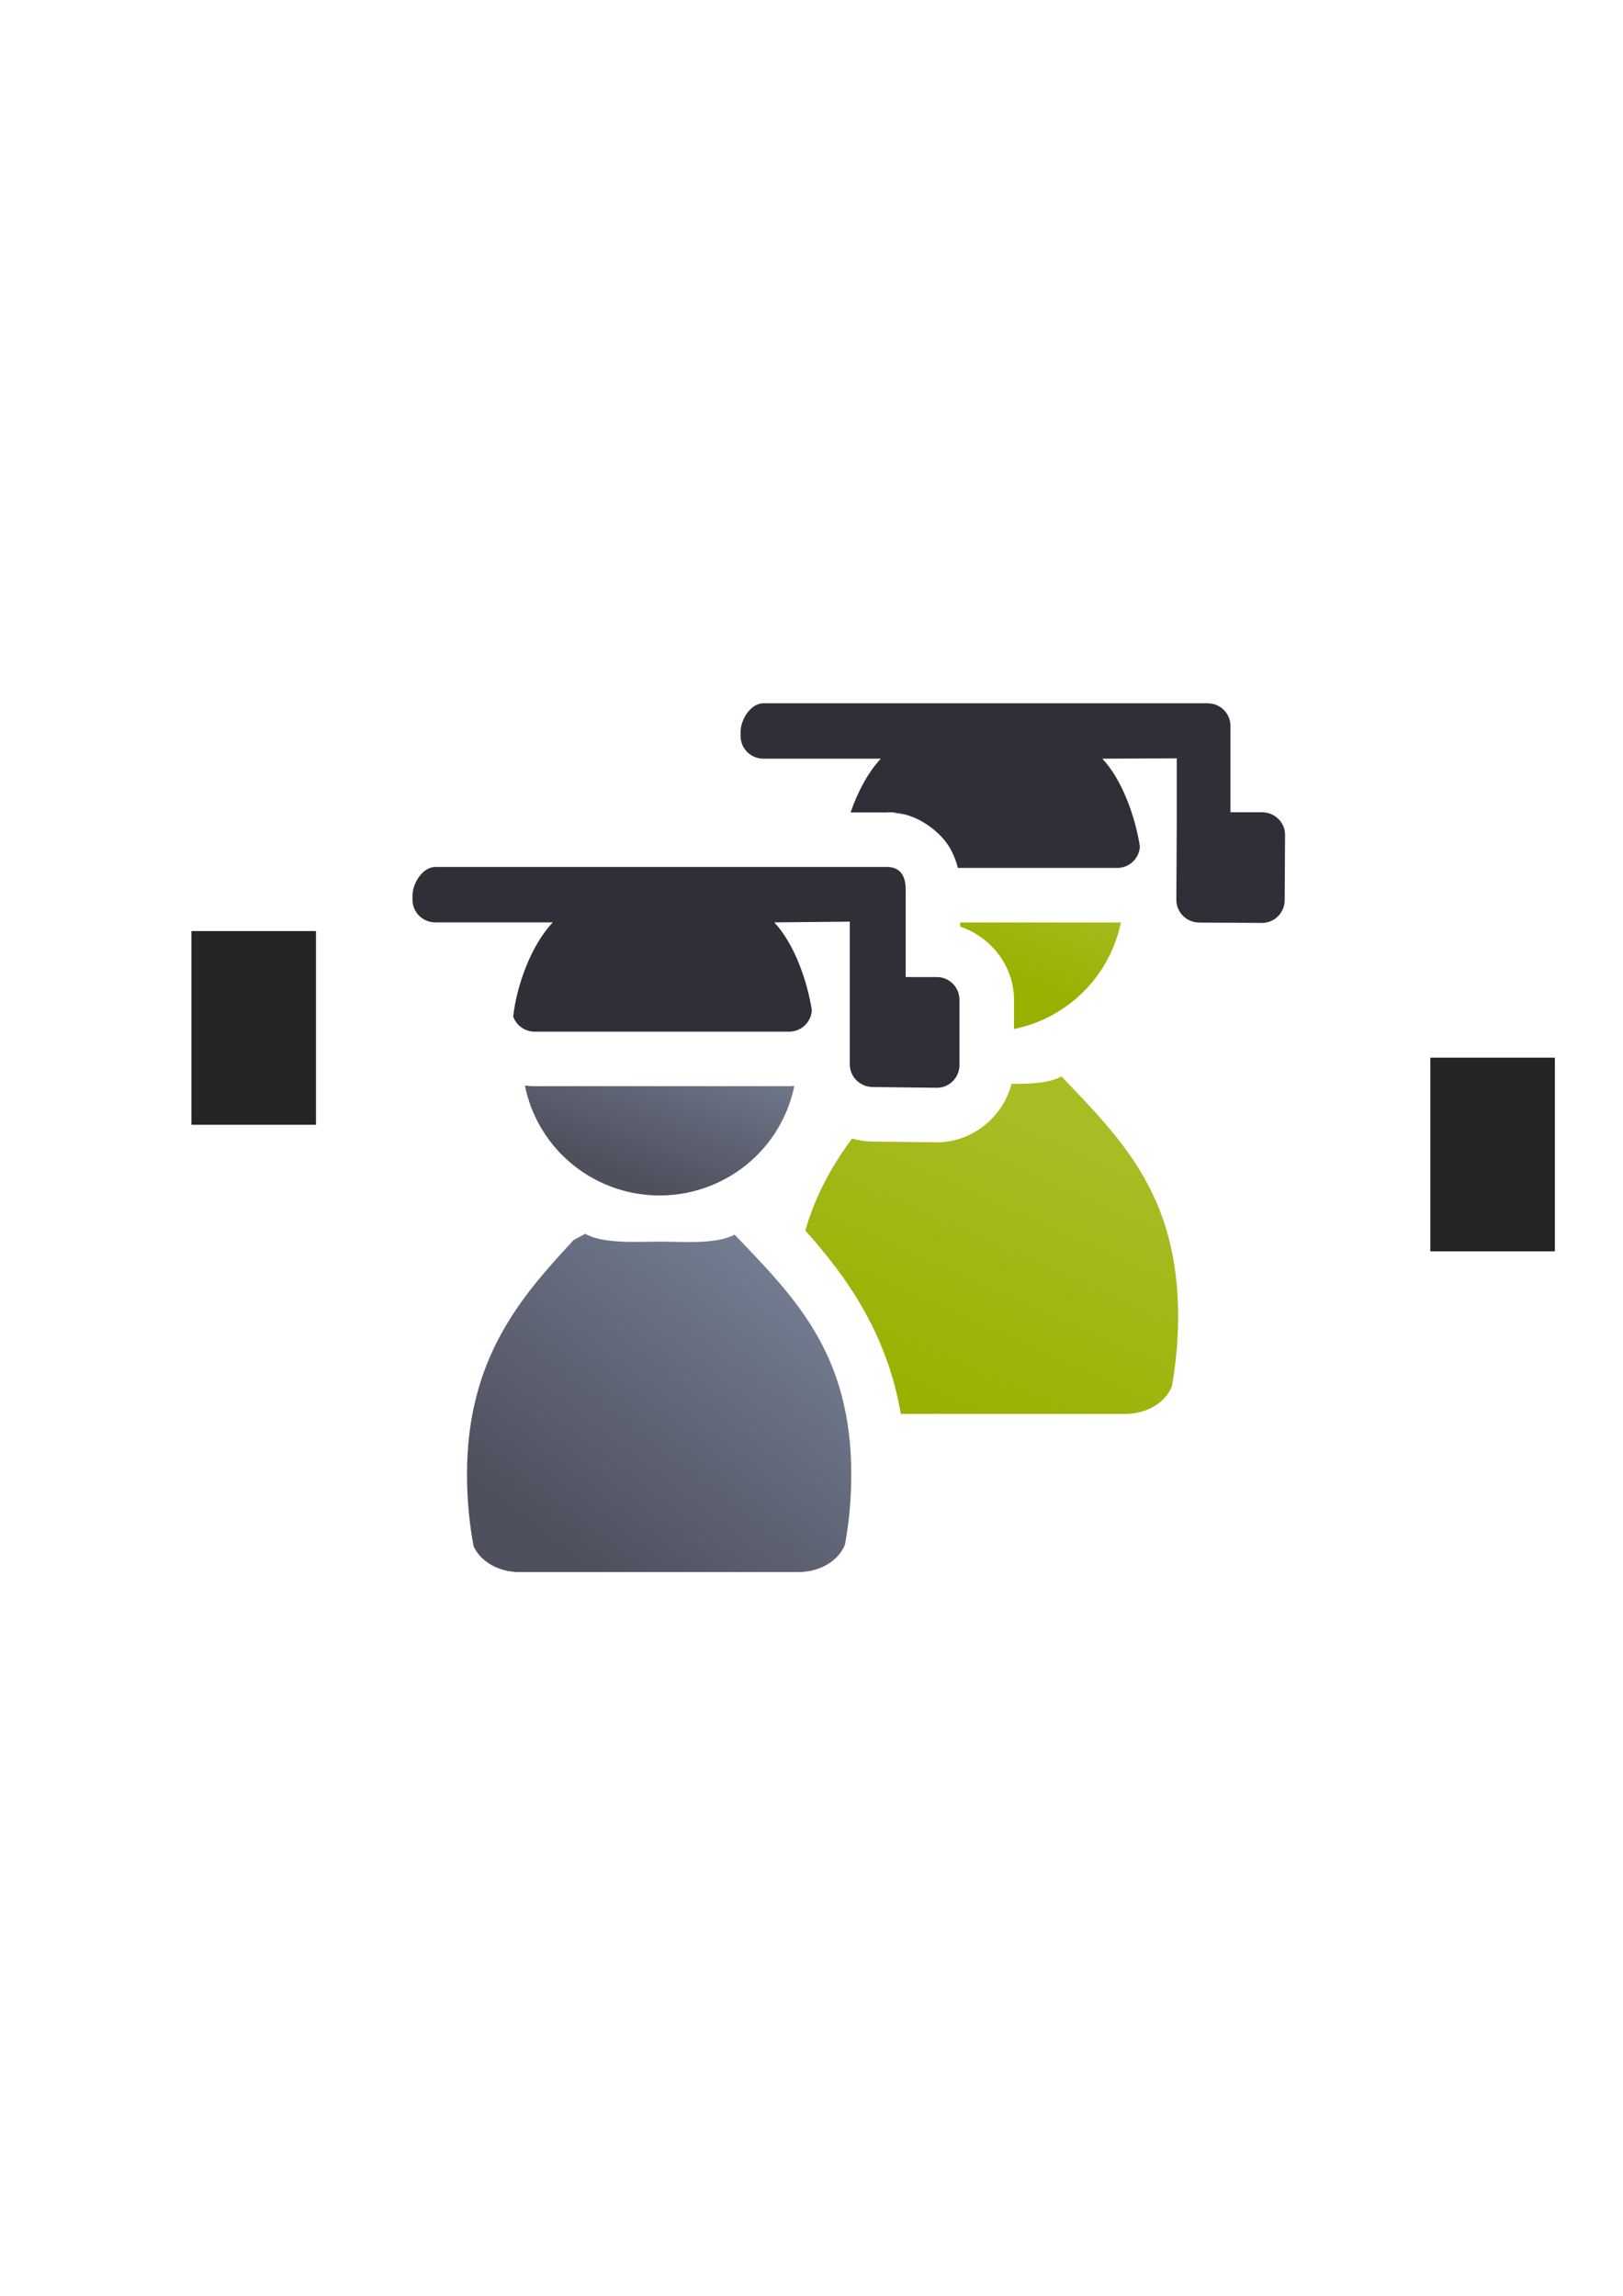 <?xml version="1.0" encoding="UTF-8" standalone="no"?>
<!-- Created with Inkscape (http://www.inkscape.org/) -->

<svg
   xmlns:dc="http://purl.org/dc/elements/1.1/"
   xmlns:cc="http://creativecommons.org/ns#"
   xmlns:rdf="http://www.w3.org/1999/02/22-rdf-syntax-ns#"
   xmlns:svg="http://www.w3.org/2000/svg"
   xmlns="http://www.w3.org/2000/svg"
   xmlns:xlink="http://www.w3.org/1999/xlink"
   xmlns:sodipodi="http://sodipodi.sourceforge.net/DTD/sodipodi-0.dtd"
   xmlns:inkscape="http://www.inkscape.org/namespaces/inkscape"
   width="210mm"
   height="297mm"
   viewBox="0 0 744.094 1052.362"
   id="svg2"
   version="1.1"
   inkscape:version="0.91 r13725"
   inkscape:export-xdpi="3.5993621"
   inkscape:export-ydpi="3.5993621"
   sodipodi:docname="alumni-group.svg"
   inkscape:export-filename="C:\Users\johannes\Documents\Arbeit\RRZE\github3\bicons\16x16\categories\alumni-group.png">
  <defs
     id="defs4">
    <linearGradient
       inkscape:collect="always"
       id="linearGradient4198">
      <stop
         style="stop-color:#99b000;stop-opacity:1;"
         offset="0"
         id="stop4200" />
      <stop
         style="stop-color:#a9bc24;stop-opacity:1"
         offset="1"
         id="stop4202" />
    </linearGradient>
    <linearGradient
       inkscape:collect="always"
       id="linearGradient4247">
      <stop
         style="stop-color:#4e505d;stop-opacity:1;"
         offset="0"
         id="stop4249" />
      <stop
         style="stop-color:#7a859c;stop-opacity:1"
         offset="1"
         id="stop4251" />
    </linearGradient>
    <linearGradient
       id="linearGradient2224">
      <stop
         id="stop2226"
         offset="0"
         style="stop-color:#7c7c7c;stop-opacity:1;" />
      <stop
         id="stop2228"
         offset="1"
         style="stop-color:#b8b8b8;stop-opacity:1;" />
    </linearGradient>
    <linearGradient
       id="linearGradient15218">
      <stop
         id="stop15220"
         offset="0"
         style="stop-color:#eeeeef;stop-opacity:1;" />
      <stop
         id="stop2736"
         offset="0.599"
         style="stop-color:#d3d7cf;stop-opacity:1;" />
      <stop
         id="stop2738"
         offset="0.828"
         style="stop-color:#ffffff;stop-opacity:1;" />
      <stop
         id="stop15222"
         offset="1"
         style="stop-color:#d3d7cf;stop-opacity:1;" />
    </linearGradient>
    <pattern
       y="0"
       x="0"
       height="6"
       width="6"
       patternUnits="userSpaceOnUse"
       id="EMFhbasepattern" />
    <pattern
       y="0"
       x="0"
       height="6"
       width="6"
       patternUnits="userSpaceOnUse"
       id="EMFhbasepattern-5" />
    <linearGradient
       inkscape:collect="always"
       xlink:href="#linearGradient4247"
       id="linearGradient4253"
       x1="286.059"
       y1="538.312"
       x2="320.163"
       y2="453.655"
       gradientUnits="userSpaceOnUse" />
    <linearGradient
       inkscape:collect="always"
       xlink:href="#linearGradient4247"
       id="linearGradient4261"
       x1="246"
       y1="700.362"
       x2="364.18"
       y2="547.986"
       gradientUnits="userSpaceOnUse" />
    <linearGradient
       inkscape:collect="always"
       xlink:href="#linearGradient4198"
       id="linearGradient4204"
       x1="424.264"
       y1="650.726"
       x2="483.661"
       y2="517.789"
       gradientUnits="userSpaceOnUse" />
    <linearGradient
       inkscape:collect="always"
       xlink:href="#linearGradient4198"
       id="linearGradient4212"
       x1="479.418"
       y1="456.978"
       x2="500.632"
       y2="403.238"
       gradientUnits="userSpaceOnUse" />
  </defs>
  <sodipodi:namedview
     id="base"
     pagecolor="#ffffff"
     bordercolor="#666666"
     borderopacity="1.0"
     inkscape:pageopacity="0.0"
     inkscape:pageshadow="2"
     inkscape:zoom="0.35355339"
     inkscape:cx="-271.55222"
     inkscape:cy="613.36953"
     inkscape:document-units="px"
     inkscape:current-layer="layer1"
     showgrid="false"
     showguides="true"
     inkscape:guide-bbox="true"
     inkscape:window-width="1366"
     inkscape:window-height="721"
     inkscape:window-x="-4"
     inkscape:window-y="-4"
     inkscape:window-maximized="1"
     inkscape:snap-bbox="true"
     inkscape:bbox-nodes="true">
    <sodipodi:guide
       position="315.536,730.179"
       orientation="0,1"
       id="guide3338" />
    <sodipodi:guide
       position="351.25,330.179"
       orientation="0,1"
       id="guide3340" />
    <sodipodi:guide
       position="189.107,408.839"
       orientation="1,0"
       id="guide3344" />
    <sodipodi:guide
       position="589.045,468.079"
       orientation="1,0"
       id="guide3346" />
    <inkscape:grid
       type="xygrid"
       id="grid3440" />
    <sodipodi:guide
       position="0,0"
       orientation="0,1"
       id="guide3405" />
    <sodipodi:guide
       position="214.125,684.5"
       orientation="1,0"
       id="guide3407" />
    <sodipodi:guide
       position="0,0"
       orientation="0,1"
       id="guide3409" />
    <sodipodi:guide
       position="589.045,378.302"
       orientation="1,0"
       id="guide3411" />
    <sodipodi:guide
       position="564,683.375"
       orientation="1,0"
       id="guide3413" />
    <sodipodi:guide
       position="0,0"
       orientation="0,1"
       id="guide4168" />
  </sodipodi:namedview>
  <g
     inkscape:label="Ebene 1"
     inkscape:groupmode="layer"
     id="layer1">
    <path
       style="fill:url(#linearGradient4204);fill-opacity:1;stroke:none;stroke-width:41.152;stroke-linecap:round;stroke-linejoin:round;stroke-opacity:1"
       d="m 486.631,493.422 c -5.601,3.107 -14.523,3.467 -22.855,3.385 -3.967,15.285 -18.153,27.004 -34.666,26.811 l -29.318,-0.344 c -3.149,-0.037 -6.221,-0.524 -9.158,-1.389 -8.916,12.024 -16.613,25.58 -21.416,42.168 18.812,21.041 37.433,46.975 43.779,84.059 l 103.354,0 0,-0.006 c 9.845,-0.137 18.136,-5.429 20.922,-12.686 1.864,-10.258 2.861,-21.02 2.861,-32.119 0,-55.583 -26.201,-81.352 -53.502,-109.879 z"
       id="path5152"
       inkscape:connector-curvature="0" />
    <path
       style="fill:url(#linearGradient4212);fill-opacity:1;stroke:none;stroke-width:14;stroke-miterlimit:4;stroke-dasharray:none;stroke-opacity:1"
       d="m 447.391,347.363 a 63.022,62.97 0 0 0 -18.941,4.5 25.003,25.003 0 0 1 -6.35,12.969 c -1.44,1.543 -3.128,4.585 -4.791,8.021 l 74.361,0 c -1.658,-3.595 -3.318,-6.712 -4.557,-8.041 a 25.003,25.003 0 0 1 -5.818,-10.604 63.022,62.97 0 0 0 -23.783,-6.846 l -10.121,0 z m 66.539,75.369 c -0.584,0.068 -1.171,0.121 -1.77,0.121 l -71.926,0 0,1.924 c 14.14,4.694 24.648,18.09 24.648,33.518 l 0,13.418 a 63.022,62.97 0 0 0 49.047,-48.98 z"
       id="path5154"
       inkscape:connector-curvature="0" />
    <path
       style="color:#000000;clip-rule:nonzero;display:inline;overflow:visible;visibility:visible;opacity:1;isolation:auto;mix-blend-mode:normal;color-interpolation:sRGB;color-interpolation-filters:linearRGB;solid-color:#000000;solid-opacity:1;fill:#2f3037;fill-opacity:1;fill-rule:evenodd;stroke:none;stroke-width:35;stroke-linecap:butt;stroke-linejoin:round;stroke-miterlimit:4;stroke-dasharray:none;stroke-dashoffset:0;stroke-opacity:1;color-rendering:auto;image-rendering:auto;shape-rendering:auto;text-rendering:auto;enable-background:accumulate"
       d="m 350.002,322.363 c -5.807,0 -10.482,7.434 -10.482,13.211 l 0,1.77 c 0,5.777 4.675,10.426 10.482,10.426 l 53.824,0 c -5.956,6.378 -10.662,15.359 -13.848,24.635 l 14.93,0 0.918,0 c 0.757,-0.045 1.472,-0.066 2.125,-0.06 3.579,0.032 5.582,0.709 5.881,0.77 l -2.477,-0.373 c 2e-4,0 -1.007,0.002 -1.812,-0.002 1.497,0.138 4.242,0.393 4.383,0.406 8.715,1.802 17.823,8.738 21.814,15.98 1.705,3.092 2.748,6 3.412,8.729 l 73.008,0 c 5.61,0 10.148,-4.345 10.451,-9.848 l 0,-0.002 c -2.097,-13.378 -7.927,-30.275 -17.207,-40.234 l 34.094,-0.172 0,30.338 -0.172,34.525 c -0.029,5.777 4.675,10.393 10.482,10.428 l 28.695,0.174 c 5.807,0.035 10.447,-4.652 10.48,-10.43 l 0.172,-29.875 c 0.033,-5.777 -4.674,-10.36 -10.48,-10.43 l -14.543,0 0,-37.768 0,-1.77 c 0,-5.055 -3.579,-9.247 -8.363,-10.217 0,0 -0.002,0 -0.002,0 -0.684,-0.138 -2.843,-0.211 -2.117,-0.211 l -203.648,0 z m 55.824,50.041 c -0.627,0.037 -1.278,0.088 -1.975,0.17 l 2.898,-0.17 -0.924,0 z"
       id="path4715"
       inkscape:connector-curvature="0" />
    <flowRoot
       transform="matrix(6.151,0,0,6.142,-2093.366,-3261.605)"
       xml:space="preserve"
       id="flowRoot4169"
       style="font-style:normal;font-variant:normal;font-weight:bold;font-stretch:normal;font-size:40px;line-height:125%;font-family:sans-serif;-inkscape-font-specification:'sans-serif Bold';letter-spacing:0px;word-spacing:0px;fill:#252525;fill-opacity:1;stroke:none;stroke-width:1px;stroke-linecap:butt;stroke-linejoin:miter;stroke-opacity:1"><flowRegion
         id="flowRegion4171"><rect
           id="rect4173"
           width="56.433"
           height="88.789"
           x="89.541"
           y="427.08"
           style="font-style:normal;font-variant:normal;font-weight:bold;font-stretch:normal;font-family:sans-serif;-inkscape-font-specification:'sans-serif Bold'" /></flowRegion><flowPara
         id="flowPara4175" /></flowRoot>    <rect
       style="fill:none;fill-rule:evenodd;stroke:none;stroke-width:1px;stroke-linecap:butt;stroke-linejoin:miter;stroke-opacity:1"
       id="rect3336"
       width="400"
       height="399.409"
       x="189.178"
       y="322.184"
       inkscape:export-xdpi="4.9499998"
       inkscape:export-ydpi="4.9499998" />
    <flowRoot
       style="font-style:normal;font-weight:normal;font-size:40px;line-height:125%;font-family:sans-serif;letter-spacing:0px;word-spacing:0px;fill:#252525;fill-opacity:1;stroke:none;stroke-width:1px;stroke-linecap:butt;stroke-linejoin:miter;stroke-opacity:1"
       id="flowRoot4169-5"
       xml:space="preserve"
       transform="matrix(1.012,0,0,1,-2.861,-0.292)"><flowRegion
         id="flowRegion4171-8"><rect
           y="427.08"
           x="89.541"
           height="88.789"
           width="56.433"
           id="rect4173-3" /></flowRegion><flowPara
         id="flowPara4175-1" /></flowRoot>    <flowRoot
       style="font-style:normal;font-weight:normal;font-size:40px;line-height:125%;font-family:sans-serif;letter-spacing:0px;word-spacing:0px;fill:#252525;fill-opacity:1;stroke:none;stroke-width:1px;stroke-linecap:butt;stroke-linejoin:miter;stroke-opacity:1"
       id="flowRoot4169-9"
       xml:space="preserve"
       transform="matrix(1.012,0,0,1,565.145,57.731)"><flowRegion
         id="flowRegion4171-9"><rect
           y="427.08"
           x="89.541"
           height="88.789"
           width="56.433"
           id="rect4173-6" /></flowRegion><flowPara
         id="flowPara4175-7" /></flowRoot>    <path
       sodipodi:nodetypes="cccsccccccscscc"
       inkscape:connector-curvature="0"
       id="path2176-1"
       d="m 268.213,565.513 c -0.089,0.077 -0.169,0.161 -0.261,0.236 l -4.937,2.643 c -24.197,26.054 -48.907,54.313 -48.907,107.406 0,11.404 1.053,22.453 3.017,32.964 2.914,6.44 10.234,11.16 19.005,11.776 l 0,0.071 130.369,0 0,-0.006 c 9.845,-0.137 18.137,-5.43 20.923,-12.687 1.864,-10.259 2.861,-21.021 2.861,-32.12 0,-55.583 -26.201,-81.352 -53.503,-109.879 -8.265,4.585 -23.792,3.216 -33.924,3.216 -10.427,10e-6 -26.214,1.214 -34.643,-3.622 z"
       style="fill:url(#linearGradient4261);fill-opacity:1;stroke:none;stroke-width:41.152;stroke-linecap:round;stroke-linejoin:round;stroke-opacity:1" />
    <path
       style="fill:url(#linearGradient4253);fill-opacity:1;stroke:none;stroke-width:14;stroke-miterlimit:4;stroke-dasharray:none;stroke-opacity:1"
       d="m 302.404,422.683 a 63.022,62.652 0 0 0 -24.527,5.01 25.003,25.003 0 0 1 -6.189,12.18 c -1.44,1.542 -3.126,4.586 -4.789,8.021 l 74.359,0 c -1.658,-3.595 -3.318,-6.712 -4.557,-8.041 a 25.003,25.003 0 0 1 -5.746,-10.299 63.022,62.652 0 0 0 -28.551,-6.871 z m -61.742,74.902 a 63.022,62.652 0 0 0 61.742,50.4 63.022,62.652 0 0 0 61.775,-50.268 c -0.802,0.1 -1.608,0.176 -2.432,0.176 l -116.602,0 c -1.517,0 -3.01,-0.116 -4.484,-0.309 z"
       id="circle2187-6-2"
       inkscape:connector-curvature="0" />
    <path
       style="color:#000000;clip-rule:nonzero;display:inline;overflow:visible;visibility:visible;opacity:1;isolation:auto;mix-blend-mode:normal;color-interpolation:sRGB;color-interpolation-filters:linearRGB;solid-color:#000000;solid-opacity:1;fill:#2f3037;fill-opacity:1;fill-rule:evenodd;stroke:none;stroke-width:35;stroke-linecap:butt;stroke-linejoin:round;stroke-miterlimit:4;stroke-dasharray:none;stroke-dashoffset:0;stroke-opacity:1;color-rendering:auto;image-rendering:auto;shape-rendering:auto;text-rendering:auto;enable-background:accumulate"
       d="m 199.59,397.405 c -5.807,0 -10.482,7.433 -10.482,13.211 l 0,1.769 c 0,5.777 4.675,10.427 10.482,10.427 l 53.825,0 c -9.988,10.697 -16.499,28.703 -18.131,43.167 1.445,4.036 5.299,6.915 9.864,6.915 l 116.6,0 c 5.61,0 10.149,-4.344 10.452,-9.847 l 0,-0.002 c -2.097,-13.378 -7.928,-30.274 -17.207,-40.234 l 34.611,-0.345 0,30.337 0,35.043 c 0,5.777 4.676,10.36 10.482,10.429 l 29.317,0.345 c 5.807,0.068 10.481,-4.651 10.481,-10.429 l 0,-29.895 c 0,-5.777 -4.674,-10.48 -10.481,-10.429 l -14.169,0 0,-38.265 0,-1.769 c 0,-5.055 -1.58,-9.248 -6.364,-10.218 -5.7e-4,-1.2e-4 -9e-4,1.1e-4 -0.002,0 -0.684,-0.138 -1.396,-0.295 -2.117,-0.211 l -1.842,0 -205.319,0 z m 35.124,66.034 c 0.018,0.192 0.05,0.38 0.078,0.569 -0.029,-0.189 -0.06,-0.377 -0.078,-0.569 z m 0.128,0.902 c 0.044,0.242 0.1,0.479 0.16,0.714 -0.061,-0.235 -0.115,-0.473 -0.16,-0.714 z m 0.196,0.854 c 0.07,0.258 0.15,0.511 0.239,0.76 -0.089,-0.25 -0.168,-0.503 -0.239,-0.76 z"
       id="rect4228"
       inkscape:connector-curvature="0"
       sodipodi:nodetypes="csssccsscccccssssssccsccscccccccccccc" />
  </g>
</svg>
